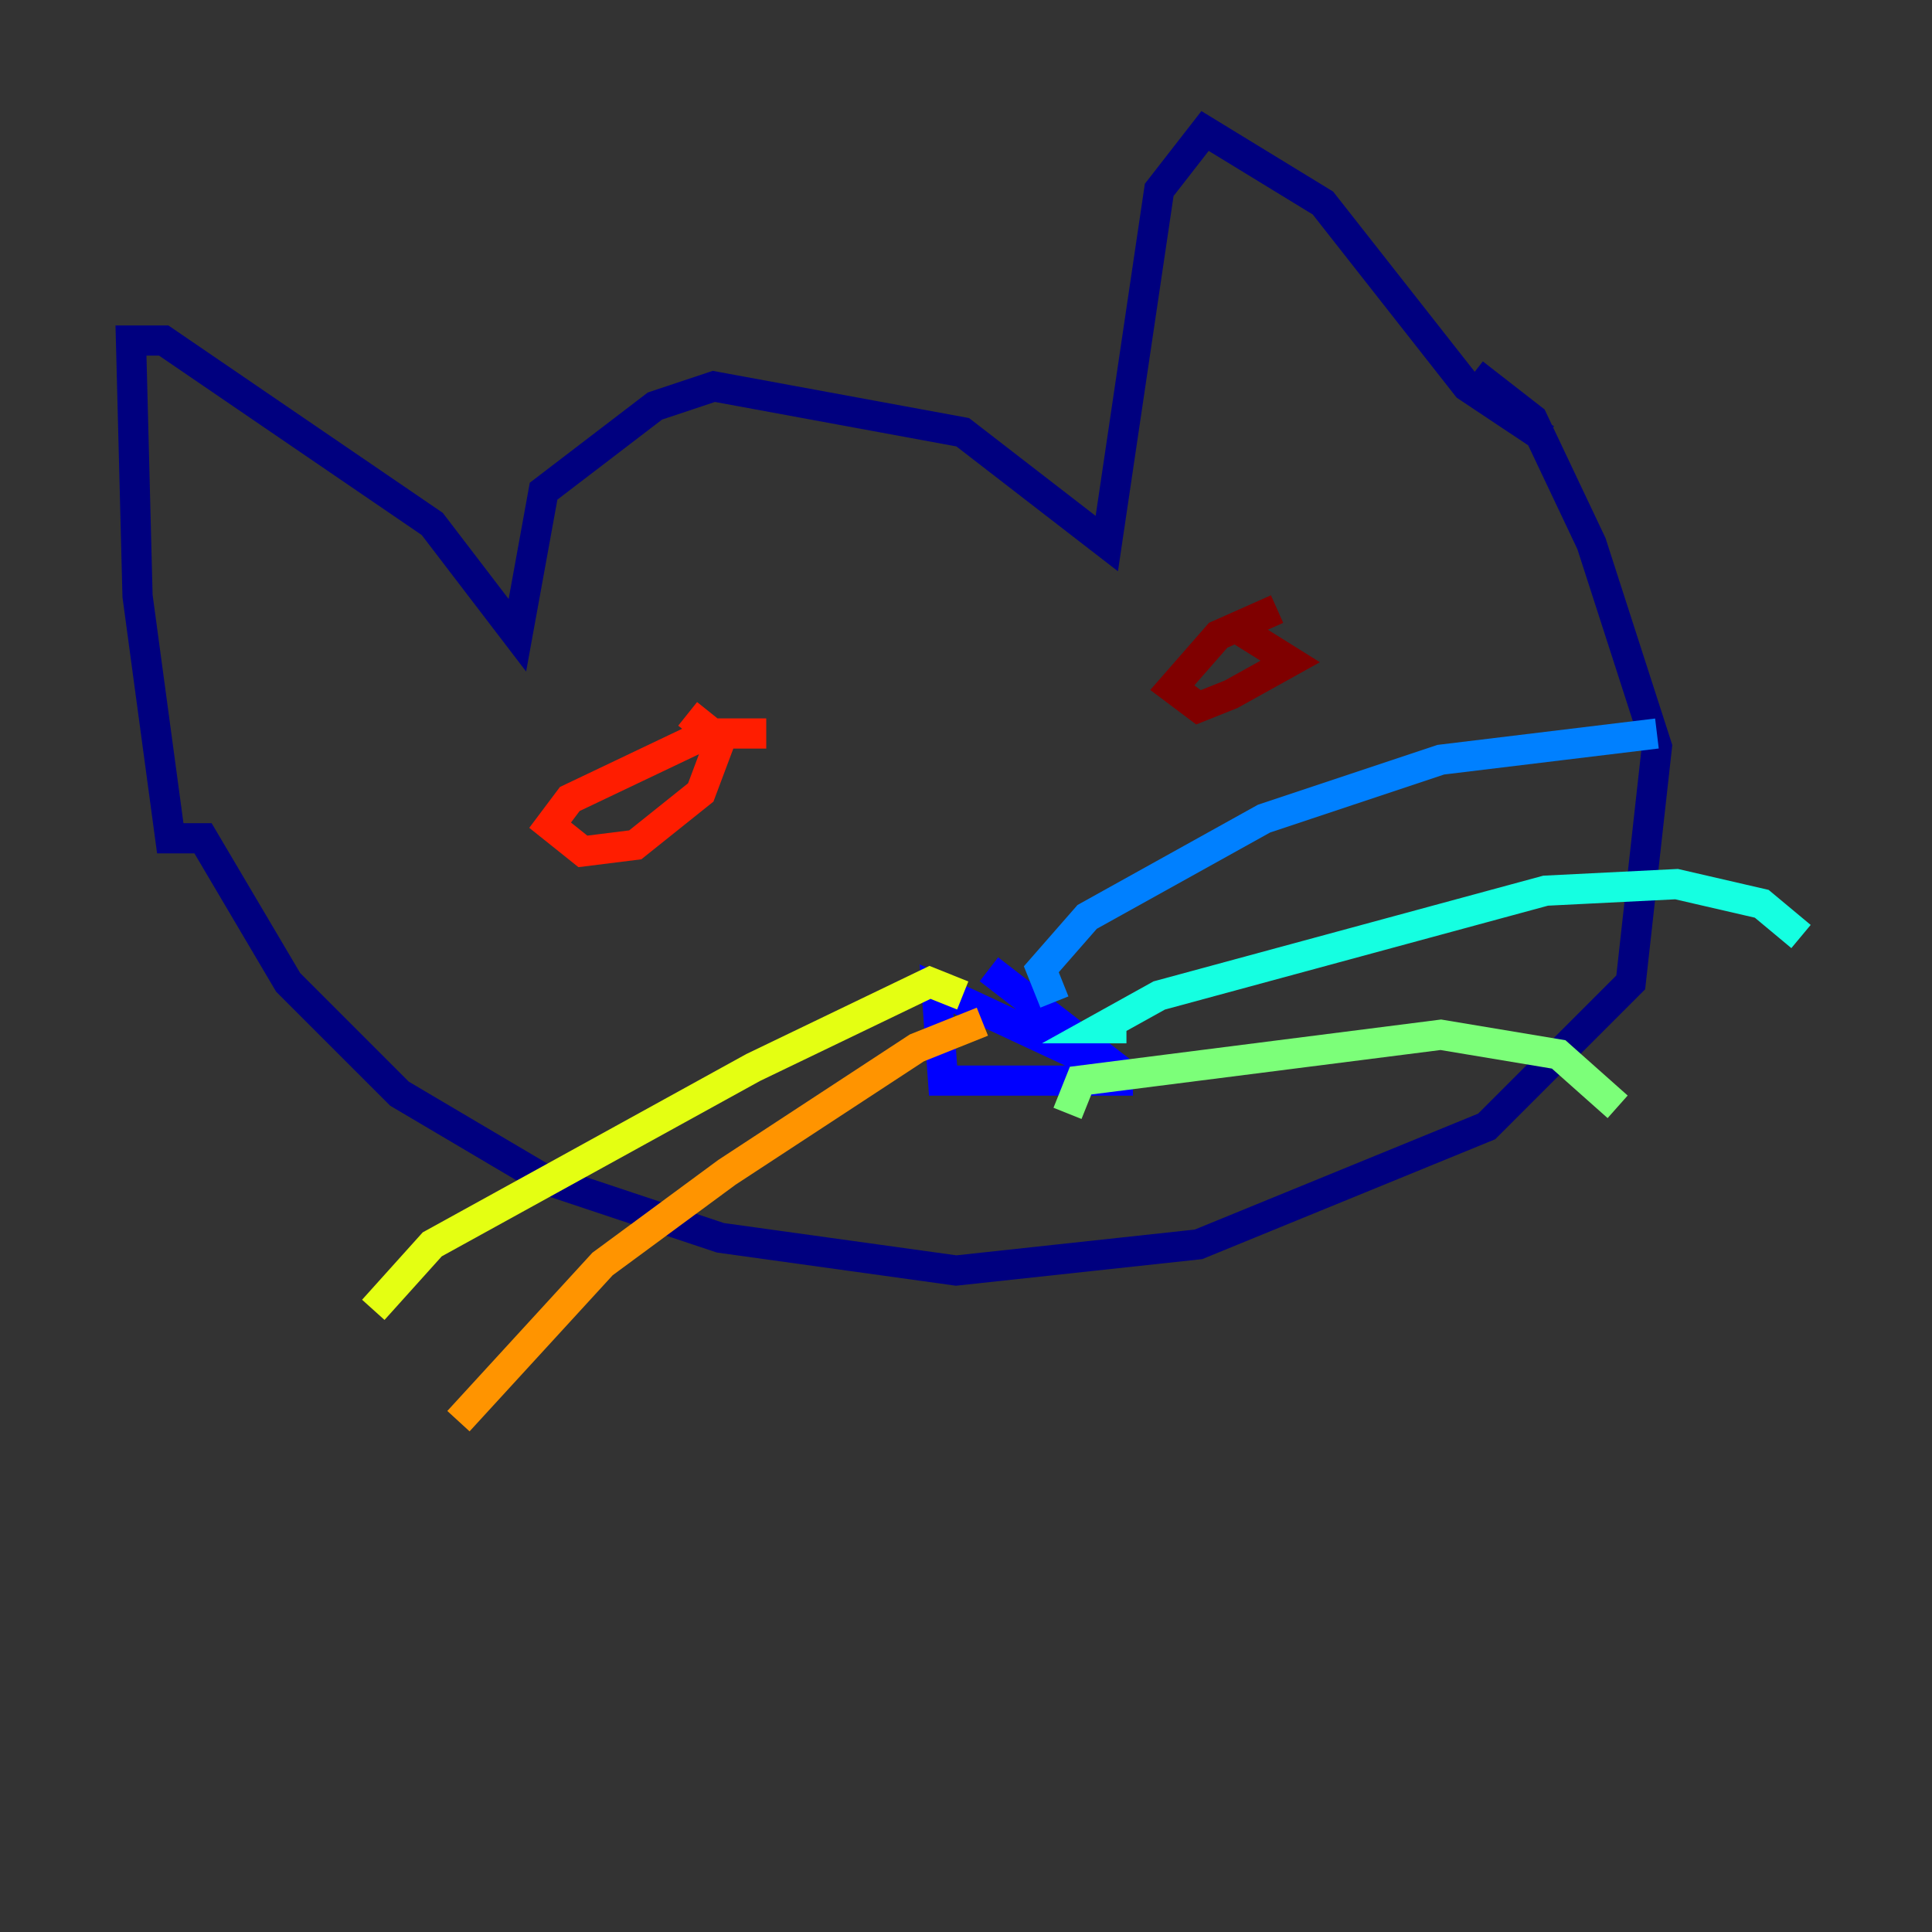 <?xml version="1.0" encoding="utf-8" ?>
<svg baseProfile="tiny" height="128" version="1.2" viewBox="0,0,128,128" width="128" xmlns="http://www.w3.org/2000/svg" xmlns:ev="http://www.w3.org/2001/xml-events" xmlns:xlink="http://www.w3.org/1999/xlink"><rect x="0" y="0" width="128" height="128" fill="#333333" stroke="none"/><defs /><polyline fill="none" points="102.4,29.071 97.193,25.6 87.647,13.451 79.837,8.678 76.8,12.583 73.329,36.014 63.783,28.637 47.295,25.6 43.39,26.902 36.014,32.542 34.278,42.088 28.637,34.712 10.848,22.563 8.678,22.563 9.112,39.485 11.281,55.539 13.451,55.539 19.091,65.085 26.468,72.461 36.014,78.102 47.729,82.007 63.349,84.176 79.403,82.441 98.495,74.63 108.041,65.085 109.776,49.464 105.437,36.014 101.532,27.77 97.627,24.732" stroke="#00007f" stroke-width="2" /><polyline fill="none" points="65.519,64.217 75.064,71.593 62.047,65.519 62.481,71.593 75.064,71.593" stroke="#0000ff" stroke-width="2" /><polyline fill="none" points="69.858,66.386 68.99,64.217 72.027,60.746 83.742,54.237 95.458,50.332 109.776,48.597" stroke="#0080ff" stroke-width="2" /><polyline fill="none" points="74.63,68.122 72.895,68.122 76.8,65.953 102.4,59.01 111.078,58.576 116.719,59.878 119.322,62.047" stroke="#15ffe1" stroke-width="2" /><polyline fill="none" points="70.725,73.763 71.593,71.593 95.458,68.556 103.268,69.858 107.173,73.329" stroke="#7cff79" stroke-width="2" /><polyline fill="none" points="63.783,65.953 61.614,65.085 49.898,70.725 28.637,82.441 24.732,86.78" stroke="#e4ff12" stroke-width="2" /><polyline fill="none" points="65.085,67.688 60.746,69.424 48.163,77.668 39.919,83.742 30.373,94.156" stroke="#ff9400" stroke-width="2" /><polyline fill="none" points="50.766,48.597 46.861,48.597 37.749,52.936 36.447,54.671 38.617,56.407 42.088,55.973 46.427,52.502 47.729,49.031 45.559,47.295" stroke="#ff1d00" stroke-width="2" /><polyline fill="none" points="84.61,40.352 80.705,42.088 77.668,45.559 79.403,46.861 81.573,45.993 85.478,43.824 82.007,41.654" stroke="#7f0000" stroke-width="2" /></svg>